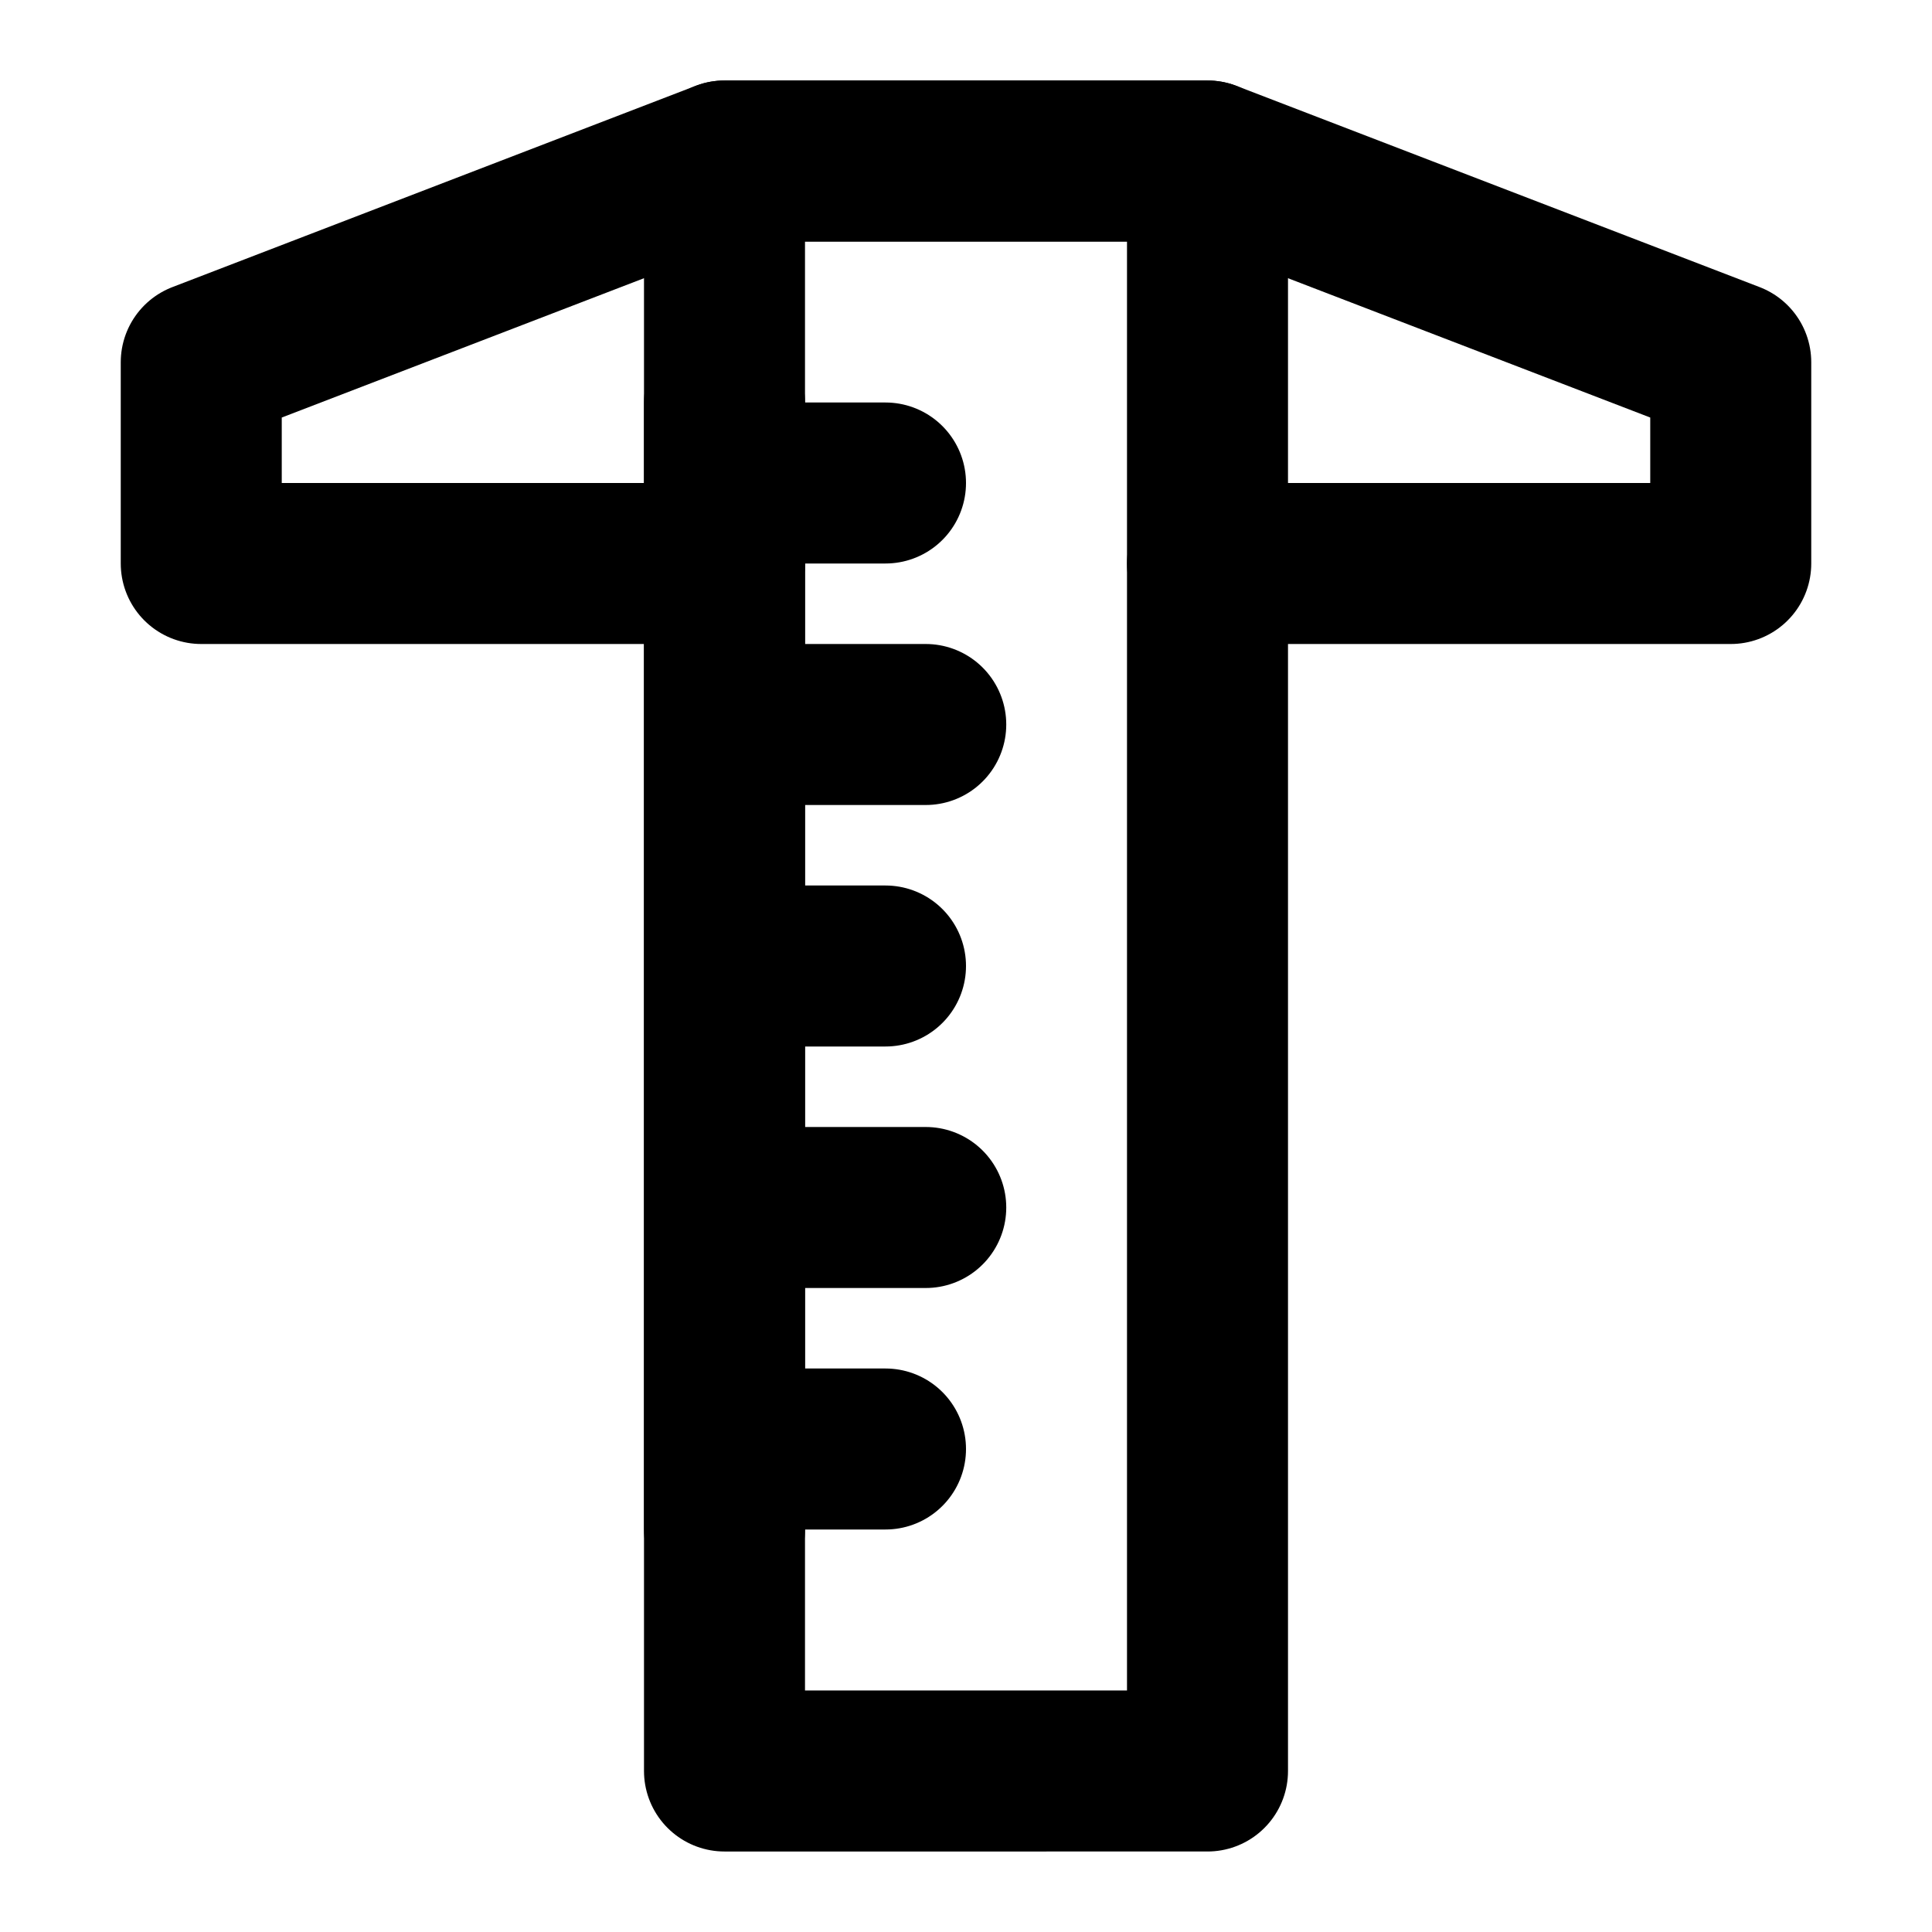 <svg xmlns="http://www.w3.org/2000/svg" xmlns:xlink="http://www.w3.org/1999/xlink" width="48" height="48" viewBox="0 0 48 48"><g fill="none" stroke="currentColor" stroke-linejoin="round" stroke-width="4"><path stroke-linecap="round" d="M18 14H5V9l13-5h12l13 5v5H30"/><path d="M18 4h12v40H18z"/><path stroke-linecap="round" d="M18 12h4m-4 18h5m-5-12h5m-5 6h4m-4 12h4m-4-26v28"/></g></svg>